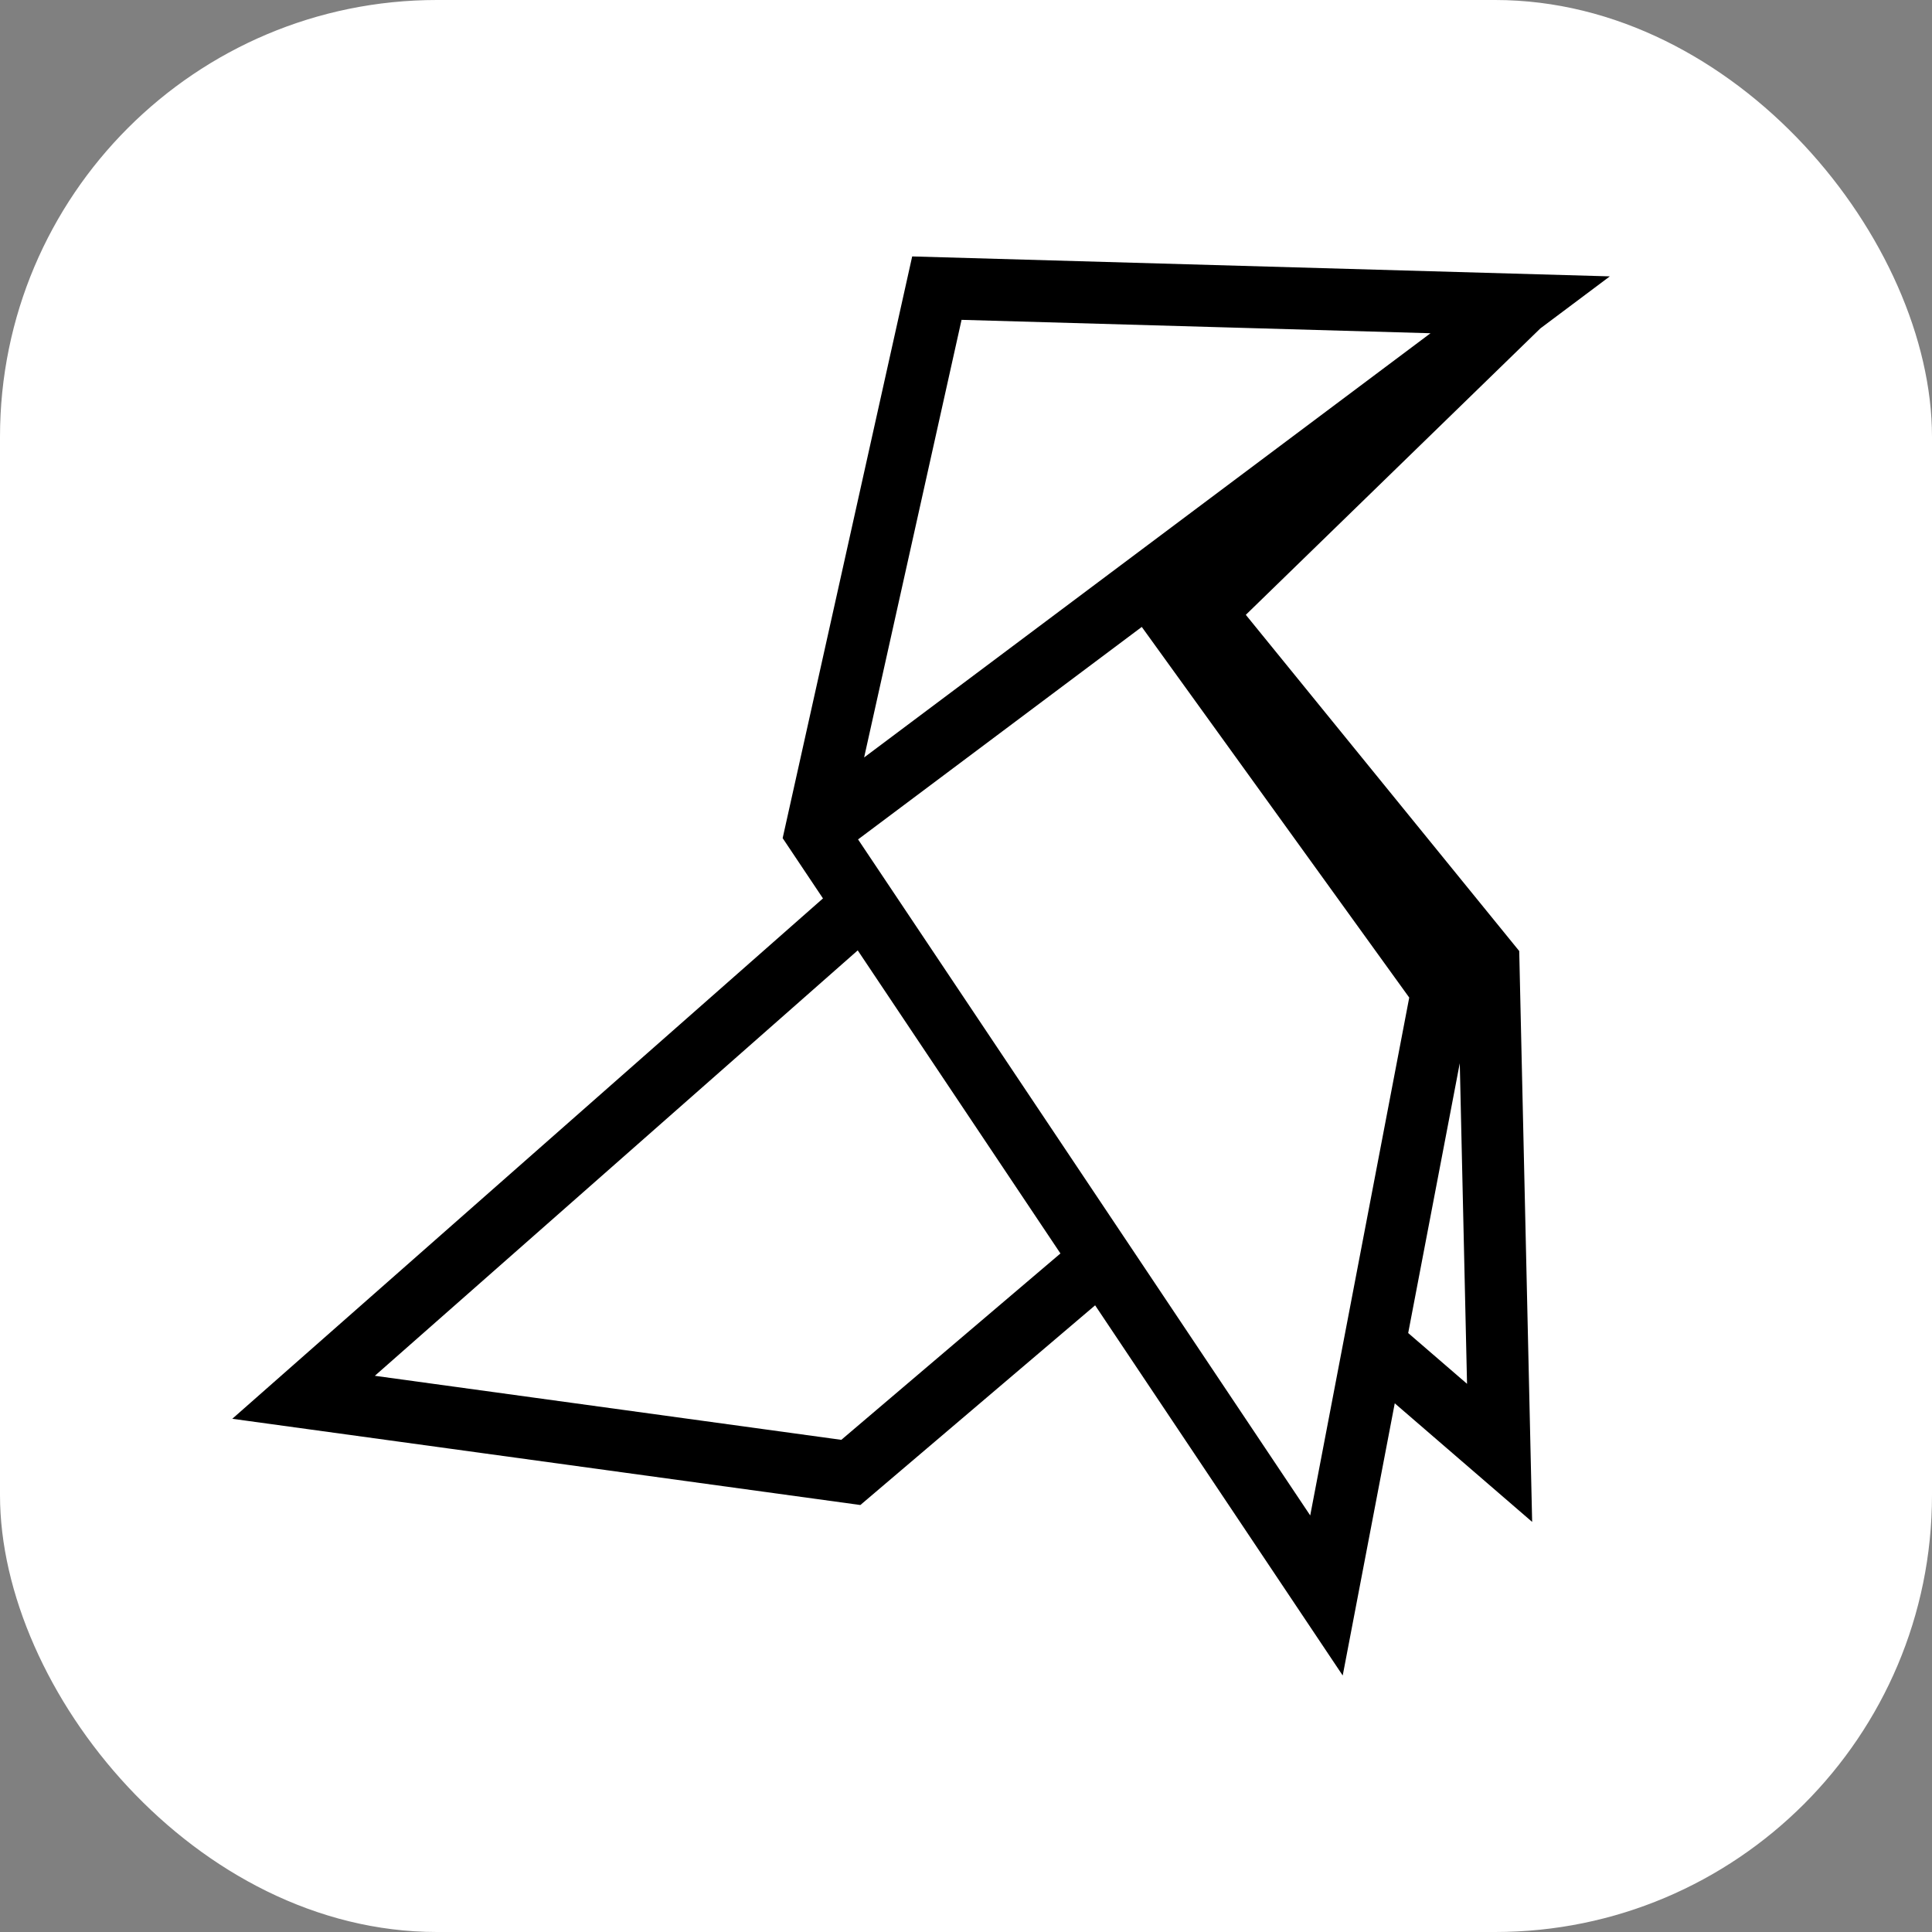 <?xml version="1.0" encoding="UTF-8" standalone="no"?>
<!-- Created with Inkscape (http://www.inkscape.org/) -->

<svg
   width="64mm"
   height="64mm"
   viewBox="0 0 64 64"
   version="1.1"
   id="svg2339"
   xml:space="preserve"
   sodipodi:docname="favicon.svg"
   inkscape:export-filename="icon.png"
   inkscape:export-xdpi="216.13"
   inkscape:export-ydpi="216.13"
   inkscape:version="1.2.2 (b0a8486541, 2022-12-01)"
   xmlns:inkscape="http://www.inkscape.org/namespaces/inkscape"
   xmlns:sodipodi="http://sodipodi.sourceforge.net/DTD/sodipodi-0.dtd"
   xmlns="http://www.w3.org/2000/svg"
   xmlns:svg="http://www.w3.org/2000/svg"><rect x="0" y="0" width="64" height="64" fill="#808080" stroke="none"/><sodipodi:namedview
     id="namedview308"
     pagecolor="#ffffff"
     bordercolor="#000000"
     borderopacity="0.25"
     inkscape:showpageshadow="2"
     inkscape:pageopacity="0.0"
     inkscape:pagecheckerboard="true"
     inkscape:deskcolor="#d1d1d1"
     inkscape:document-units="mm"
     showgrid="false"
     inkscape:zoom="1.3423841"
     inkscape:cx="104.66453"
     inkscape:cy="170.21954"
     inkscape:window-width="1366"
     inkscape:window-height="705"
     inkscape:window-x="0"
     inkscape:window-y="0"
     inkscape:window-maximized="1"
     inkscape:current-layer="svg2339" /><defs
     id="defs2336" /><rect
     style="fill:#ffffff;fill-opacity:1;stroke:none;stroke-width:0.8;stroke-dasharray:none;stroke-opacity:1"
     id="rect286"
     width="64"
     height="64"
     x="-9.5367432e-07"
     y="0"
     ry="14.473" /><g
     id="layer1"
     transform="translate(-64.624,-81.222)"><path
       id="path2951"
       style="fill:none;fill-opacity:0.743;stroke:#000000;stroke-width:2.053;stroke-dasharray:none;stroke-opacity:1"
       d="m 104.504,101.508 10.478,-10.189 m -4.83,34.451 4.148,3.58 -0.368,-16.249 -10.611,-13.048 m -10.082,11.106 -18.559,16.35 18.129,2.489 8.305,-7.064 m 1.554,-22.392 9.73,13.484 -3.833,20.048 -16.917,-25.293 4.011,-18.014 19.323,0.552 -23.323,17.468" /></g></svg>
